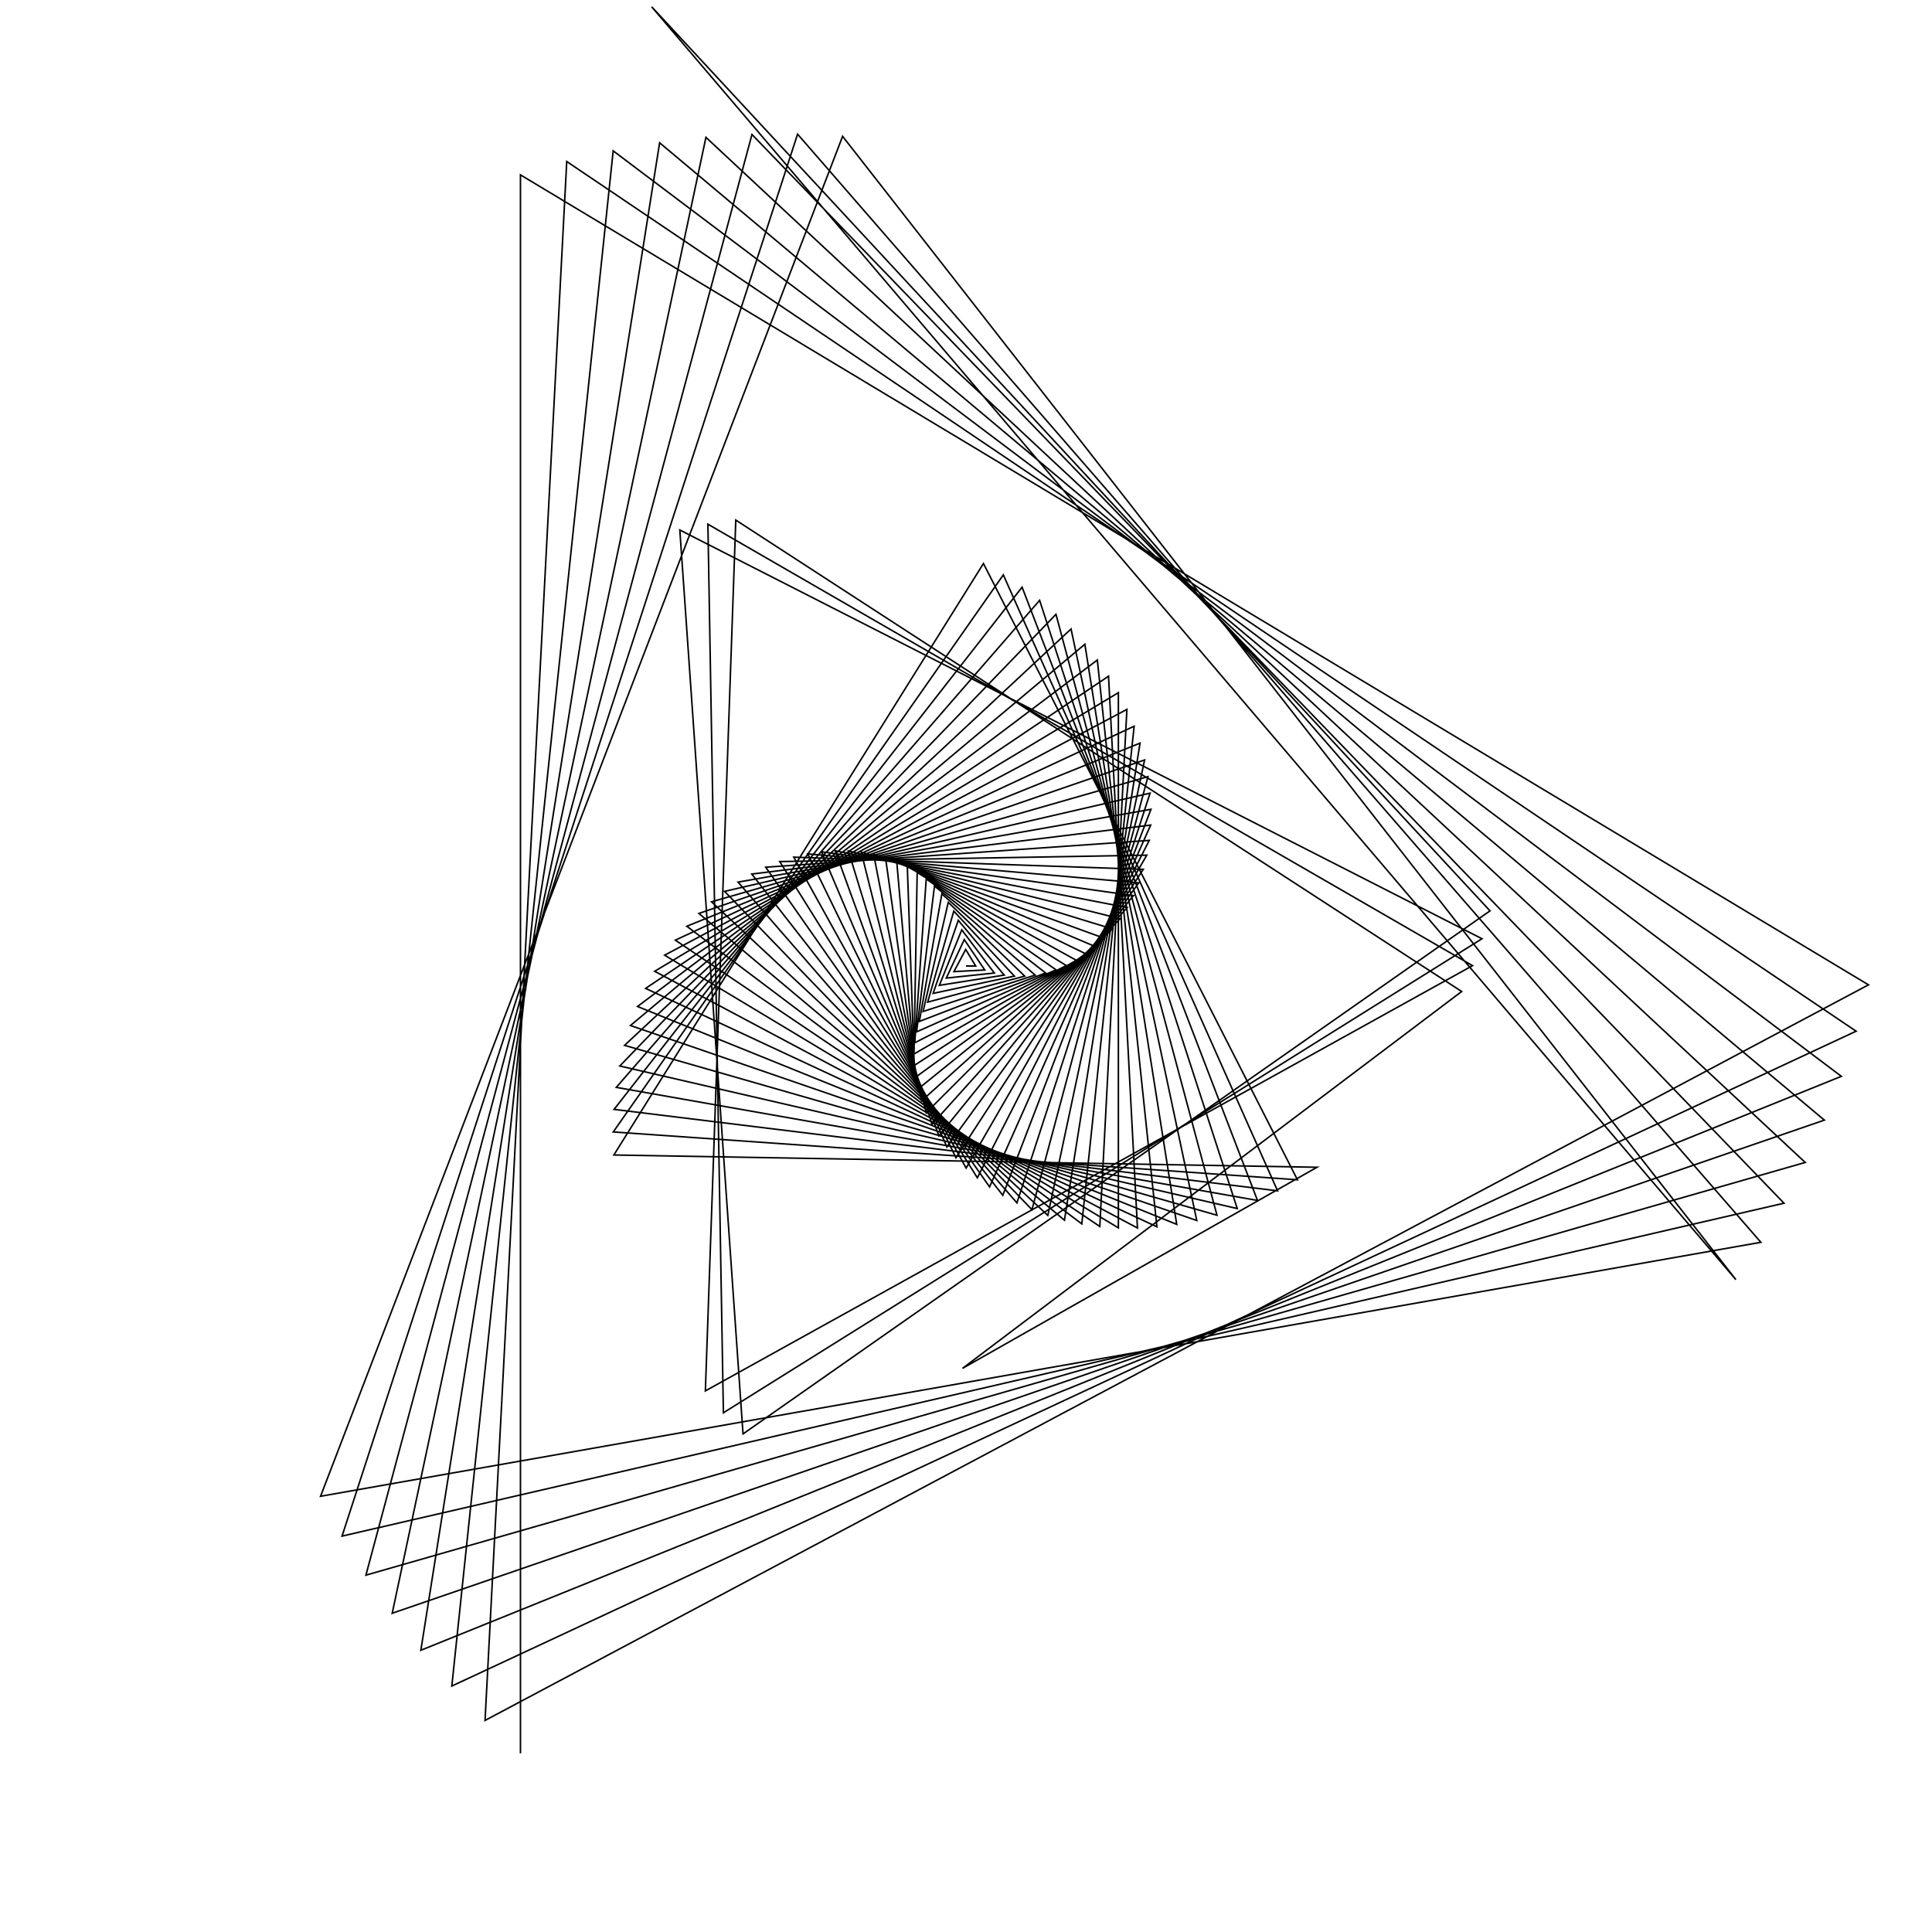 <svg width='1000' height='1000' xmlns='http://www.w3.org/2000/svg'>
<polyline points='500.00,500.00 505.00,500.00 499.85,491.43 493.75,502.91 509.72,502.07 499.10,486.32 489.80,506.26 514.67,503.64 497.81,481.28 486.20,510.02 519.78,504.71 496.00,476.36 482.98,514.18 525.04,505.24 493.67,471.60 480.16,518.70 530.39,505.24 490.82,467.04 477.78,523.55 535.79,504.70 487.49,462.71 475.86,528.69 541.21,503.61 483.68,458.67 474.42,534.10 546.59,501.97 479.42,454.93 473.49,539.73 551.90,499.78 474.73,451.55 473.09,545.54 557.09,497.04 469.63,448.56 473.22,551.49 562.12,493.76 464.15,445.98 473.91,557.55 566.95,489.96 458.33,443.85 475.17,563.68 571.54,485.64 452.20,442.20 477.00,569.81 575.84,480.82 445.78,441.06 479.41,575.93 579.82,475.52 439.13,440.44 482.40,581.97 583.44,469.76 432.27,440.37 485.96,587.91 586.65,463.56 425.24,440.88 490.10,593.68 589.44,456.96 418.09,441.97 494.81,599.26 591.75,449.97 410.86,443.66 500.07,604.59 593.57,442.64 403.60,445.95 505.87,609.63 594.85,434.99 396.34,448.87 512.20,614.34 595.58,427.06 389.13,452.41 519.04,618.68 595.73,418.90 382.02,456.58 526.36,622.61 595.27,410.53 375.06,461.37 534.14,626.10 594.18,402.00 368.29,466.78 542.35,629.09 592.45,393.36 361.75,472.80 550.96,631.57 590.07,384.64 355.49,479.42 559.94,633.48 587.02,375.90 349.56,486.63 569.26,634.82 583.28,367.18 344.01,494.41 578.87,635.53 578.87,358.53 338.86,502.74 588.74,635.60 573.77,349.99 334.18,511.60 598.82,635.00 567.98,341.62 329.99,520.96 609.07,633.72 561.52,333.46 326.34,530.80 619.45,631.72 554.37,325.56 323.27,541.07 629.91,629.00 546.57,317.97 320.81,551.76 640.40,625.54 538.11,310.74 318.99,562.82 650.87,621.34 529.03,303.92 317.85,574.21 661.27,616.37 519.32,297.55 317.42,585.89 671.56,610.65 509.03,291.67 317.73,597.82 681.68,604.17 498.18,,708.27 756.57,513.19 380.84,269.19 365.10,719.92 762.18,499.82 366.41,271.32 374.43,731.25 767.08,485.89 351.87,274.33 384.59,742.19 771.23,471.46 337.29,3.50 898.49,662.34 436.13,70.55 165.92,774.47 911.42,643.01 412.82,69.43 177.04,795.09 923.40,622.78 389.21,69.61 189.40,815.30 934.38,601.68 365.39,71.09 203.01,835.02 944.29,579.77 341.42,73.90 217.83,854.17 953.09,557.11 317.38,78.07 233.86,872.69 960.72,533.75 293.34,83.60 251.06,890.49 967.13,509.75 269.39,90.51 269.39,907.51' stroke='#000' fill='rgba(0,0,0,0)' stroke-width='0.8' />
</svg>